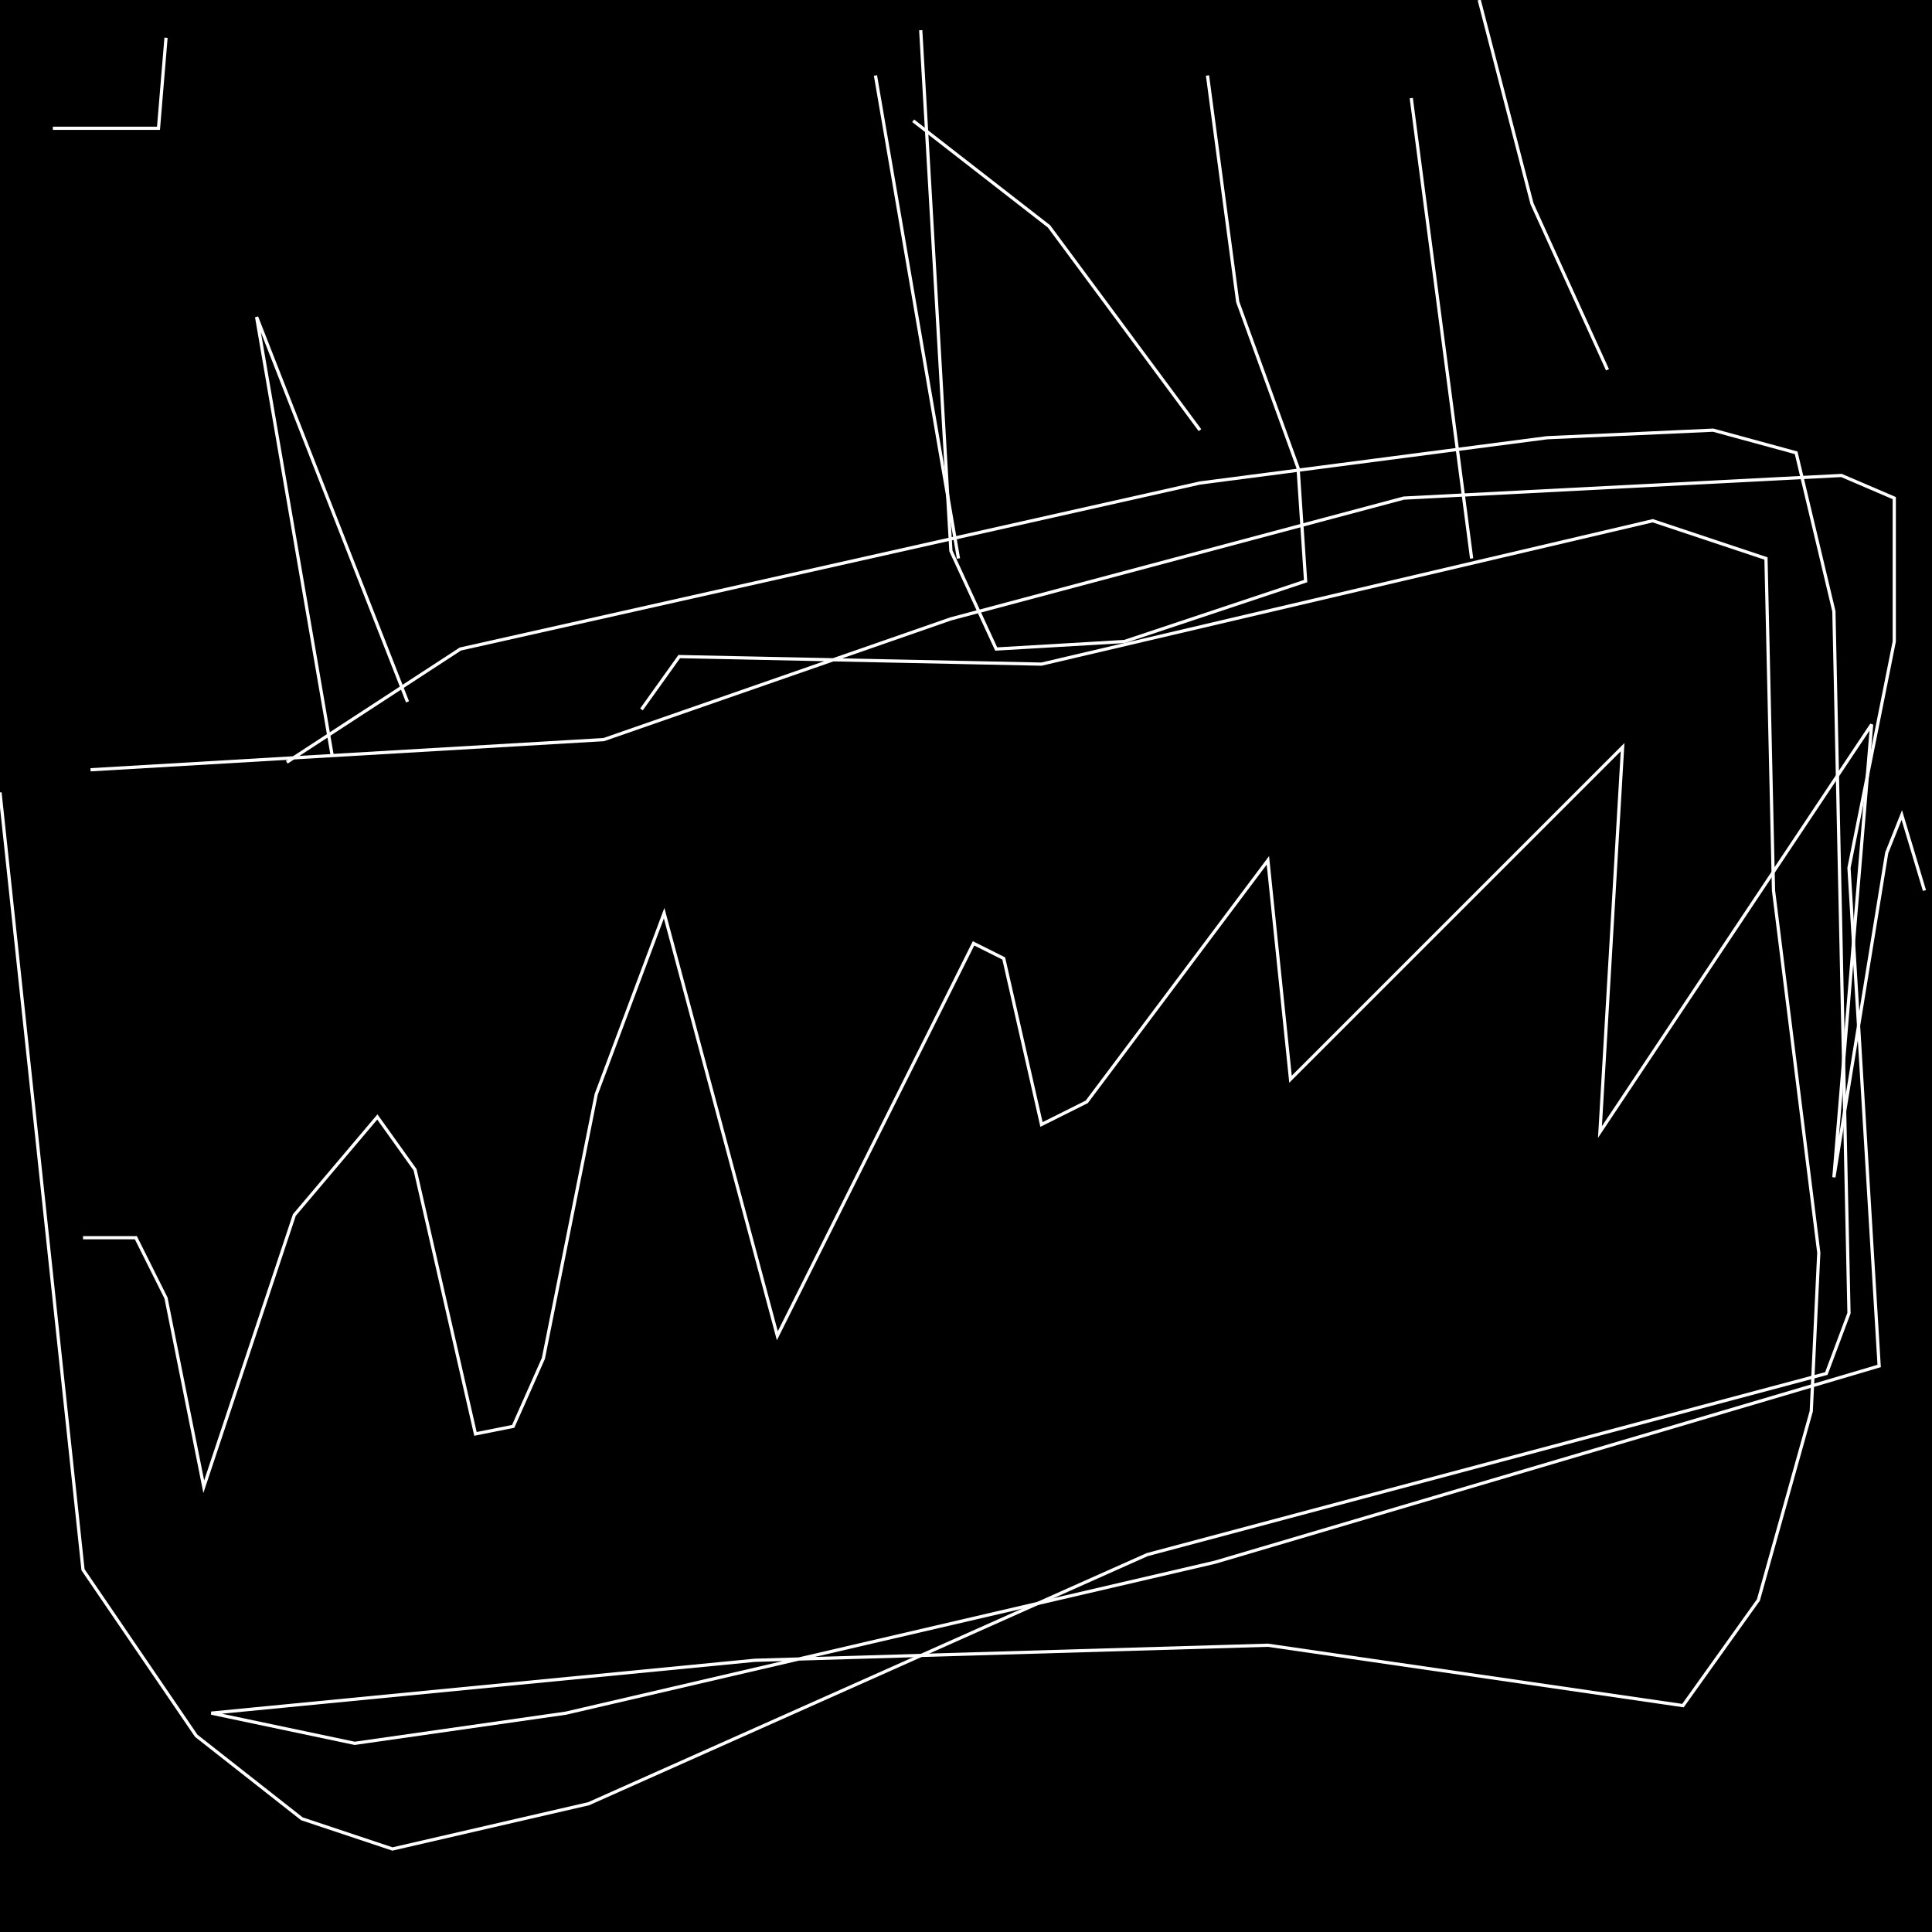 <?xml version="1.0" encoding="UTF-8" standalone="no"?>
<!--Created with ndjsontosvg (https:https://github.com/thompson318/ndjsontosvg) 
	from the simplified Google quickdraw data set. key_id = 6631865286918144-->
<svg width="600" height="600"
	xmlns="http://www.w3.org/2000/svg">
	xmlns:ndjsontosvg="https://github.com/thompson318/ndjsontosvg"
	xmlns:quickdraw="https://quickdraw.withgoogle.com/data"
	xmlns:scikit-surgery="https://doi.org/10.1007/s11548-020-02180-5">

	<rect width="100%" height="100%" fill="black" />
	<path d = "M 0.00 246.09 L 25.78 487.50 L 60.94 539.06 L 93.75 564.84 L 121.88 574.22 L 182.81 560.16 L 356.25 482.81 L 567.19 426.56 L 574.22 407.81 L 569.53 189.84 L 557.81 140.62 L 532.03 133.59 L 480.47 135.94 L 372.66 150.00 L 142.97 201.56 L 89.06 236.72" stroke="white" fill="transparent"/>
	<path d = "M 103.12 234.38 L 79.69 98.44 L 126.56 217.97" stroke="white" fill="transparent"/>
	<path d = "M 271.88 23.44 L 297.66 173.44" stroke="white" fill="transparent"/>
	<path d = "M 283.59 37.50 L 325.78 70.31 L 372.66 133.59" stroke="white" fill="transparent"/>
	<path d = "M 438.28 30.47 L 457.03 173.44" stroke="white" fill="transparent"/>
	<path d = "M 459.38 0.00 L 475.78 63.28 L 499.22 114.84" stroke="white" fill="transparent"/>
	<path d = "M 16.41 39.84 L 49.22 39.84 L 51.56 11.72" stroke="white" fill="transparent"/>
	<path d = "M 232.03 18.75 L 232.03 18.75" stroke="white" fill="transparent"/>
	<path d = "M 25.78 384.38 L 42.19 384.38 L 51.56 403.12 L 63.28 461.72 L 91.41 377.34 L 117.19 346.88 L 128.91 363.28 L 147.66 445.31 L 159.38 442.97 L 168.75 421.88 L 185.16 339.84 L 206.25 283.59 L 241.41 414.84 L 302.34 292.97 L 311.72 297.66 L 323.44 349.22 L 337.50 342.19 L 393.75 267.19 L 400.78 335.16 L 503.91 232.03 L 496.88 351.56 L 581.25 225.00 L 569.53 365.62 L 585.94 264.84 L 590.62 253.12 L 597.66 276.56" stroke="white" fill="transparent"/>
	<path d = "M 28.12 239.06 L 187.50 229.69 L 295.31 192.19 L 435.94 154.69 L 571.88 147.66 L 588.28 154.69 L 588.28 199.22 L 574.22 269.53 L 583.59 424.22 L 377.34 485.16 L 175.78 532.03 L 110.16 541.41 L 65.62 532.03 L 234.38 515.62 L 393.75 510.94 L 522.66 529.69 L 546.09 496.88 L 562.50 438.28 L 564.84 389.06 L 550.78 276.56 L 548.44 173.44 L 513.28 161.72 L 323.44 206.25 L 210.94 203.91 L 199.22 220.31" stroke="white" fill="transparent"/>
	<path d = "M 285.94 9.38 L 295.31 171.09 L 309.38 201.56 L 349.22 199.22 L 405.47 180.47 L 403.12 145.31 L 384.38 93.75 L 375.00 23.44" stroke="white" fill="transparent"/>
</svg>